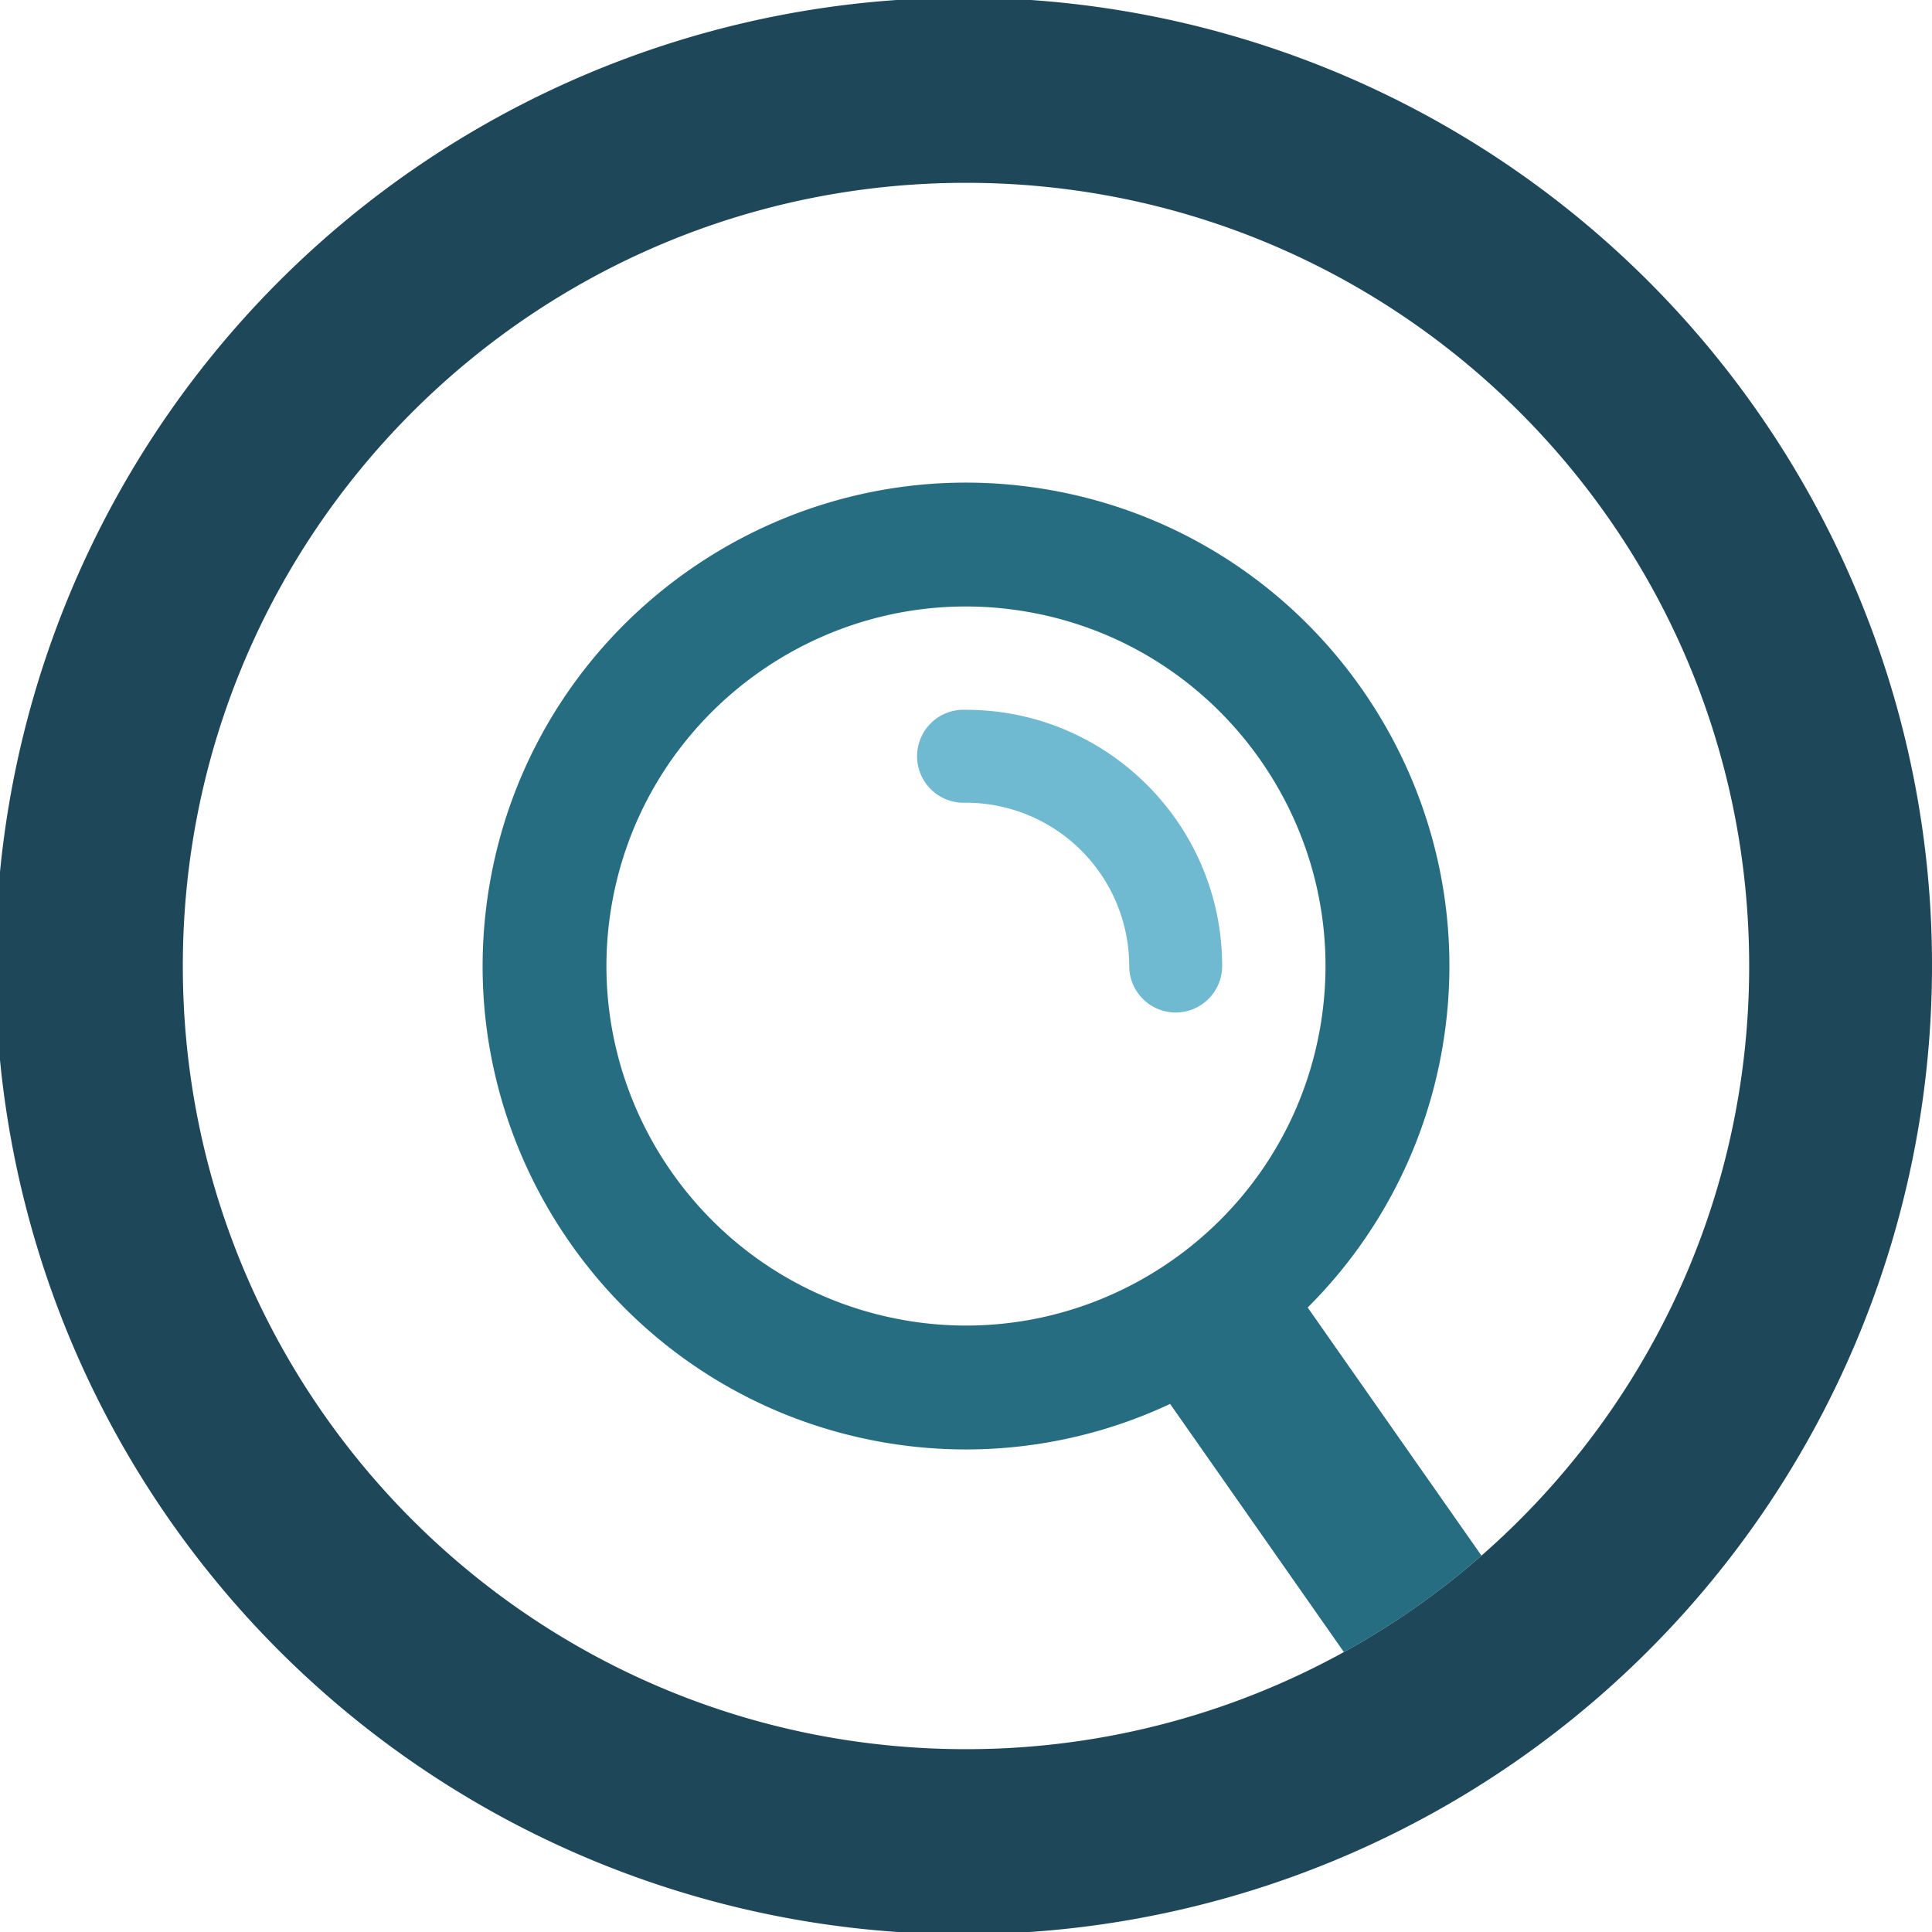 <svg id="Layer_1" data-name="Layer 1" xmlns="http://www.w3.org/2000/svg" viewBox="0 0 1080 1080"><defs><style>.cls-1{fill:#6fbad1;}.cls-2{fill:#1e4759;}.cls-3{fill:#276d82;}</style></defs><path class="cls-1" d="M1077.24,566a26,26,0,0,1-26-26A91.38,91.38,0,0,0,960,448.72a26,26,0,1,1,0-51.93c79,0,143.2,64.24,143.2,143.2A26,26,0,0,1,1077.24,566Z" transform="translate(-420)"/><path class="cls-2" d="M1457.51,329.76A541.28,541.28,0,1,0,1500,540,537.65,537.65,0,0,0,1457.51,329.76ZM1248.15,869.6A436.95,436.95,0,0,1,960,977.8c-241.78,0-437.8-196-437.8-437.8s196-437.8,437.8-437.8,437.8,196,437.8,437.8C1397.8,671.42,1339.88,789.34,1248.15,869.6Z" transform="translate(-420)"/><path class="cls-3" d="M1151,730.9a268.75,268.75,0,0,0,75.1-144c25.86-146.74-72.46-287.19-219.19-313s-287.15,72.46-313,219.19,72.46,287.15,219.19,313.05a268.79,268.79,0,0,0,161-21.34l97.16,138.74a436.33,436.33,0,0,0,76.91-53.92Zm-225.91,7C816,718.67,742.84,614.22,762.07,505.11s123.7-182.27,232.82-163,182.27,123.71,163,232.82S1034.23,757.16,925.11,737.93Z" transform="translate(-420)"/></svg>